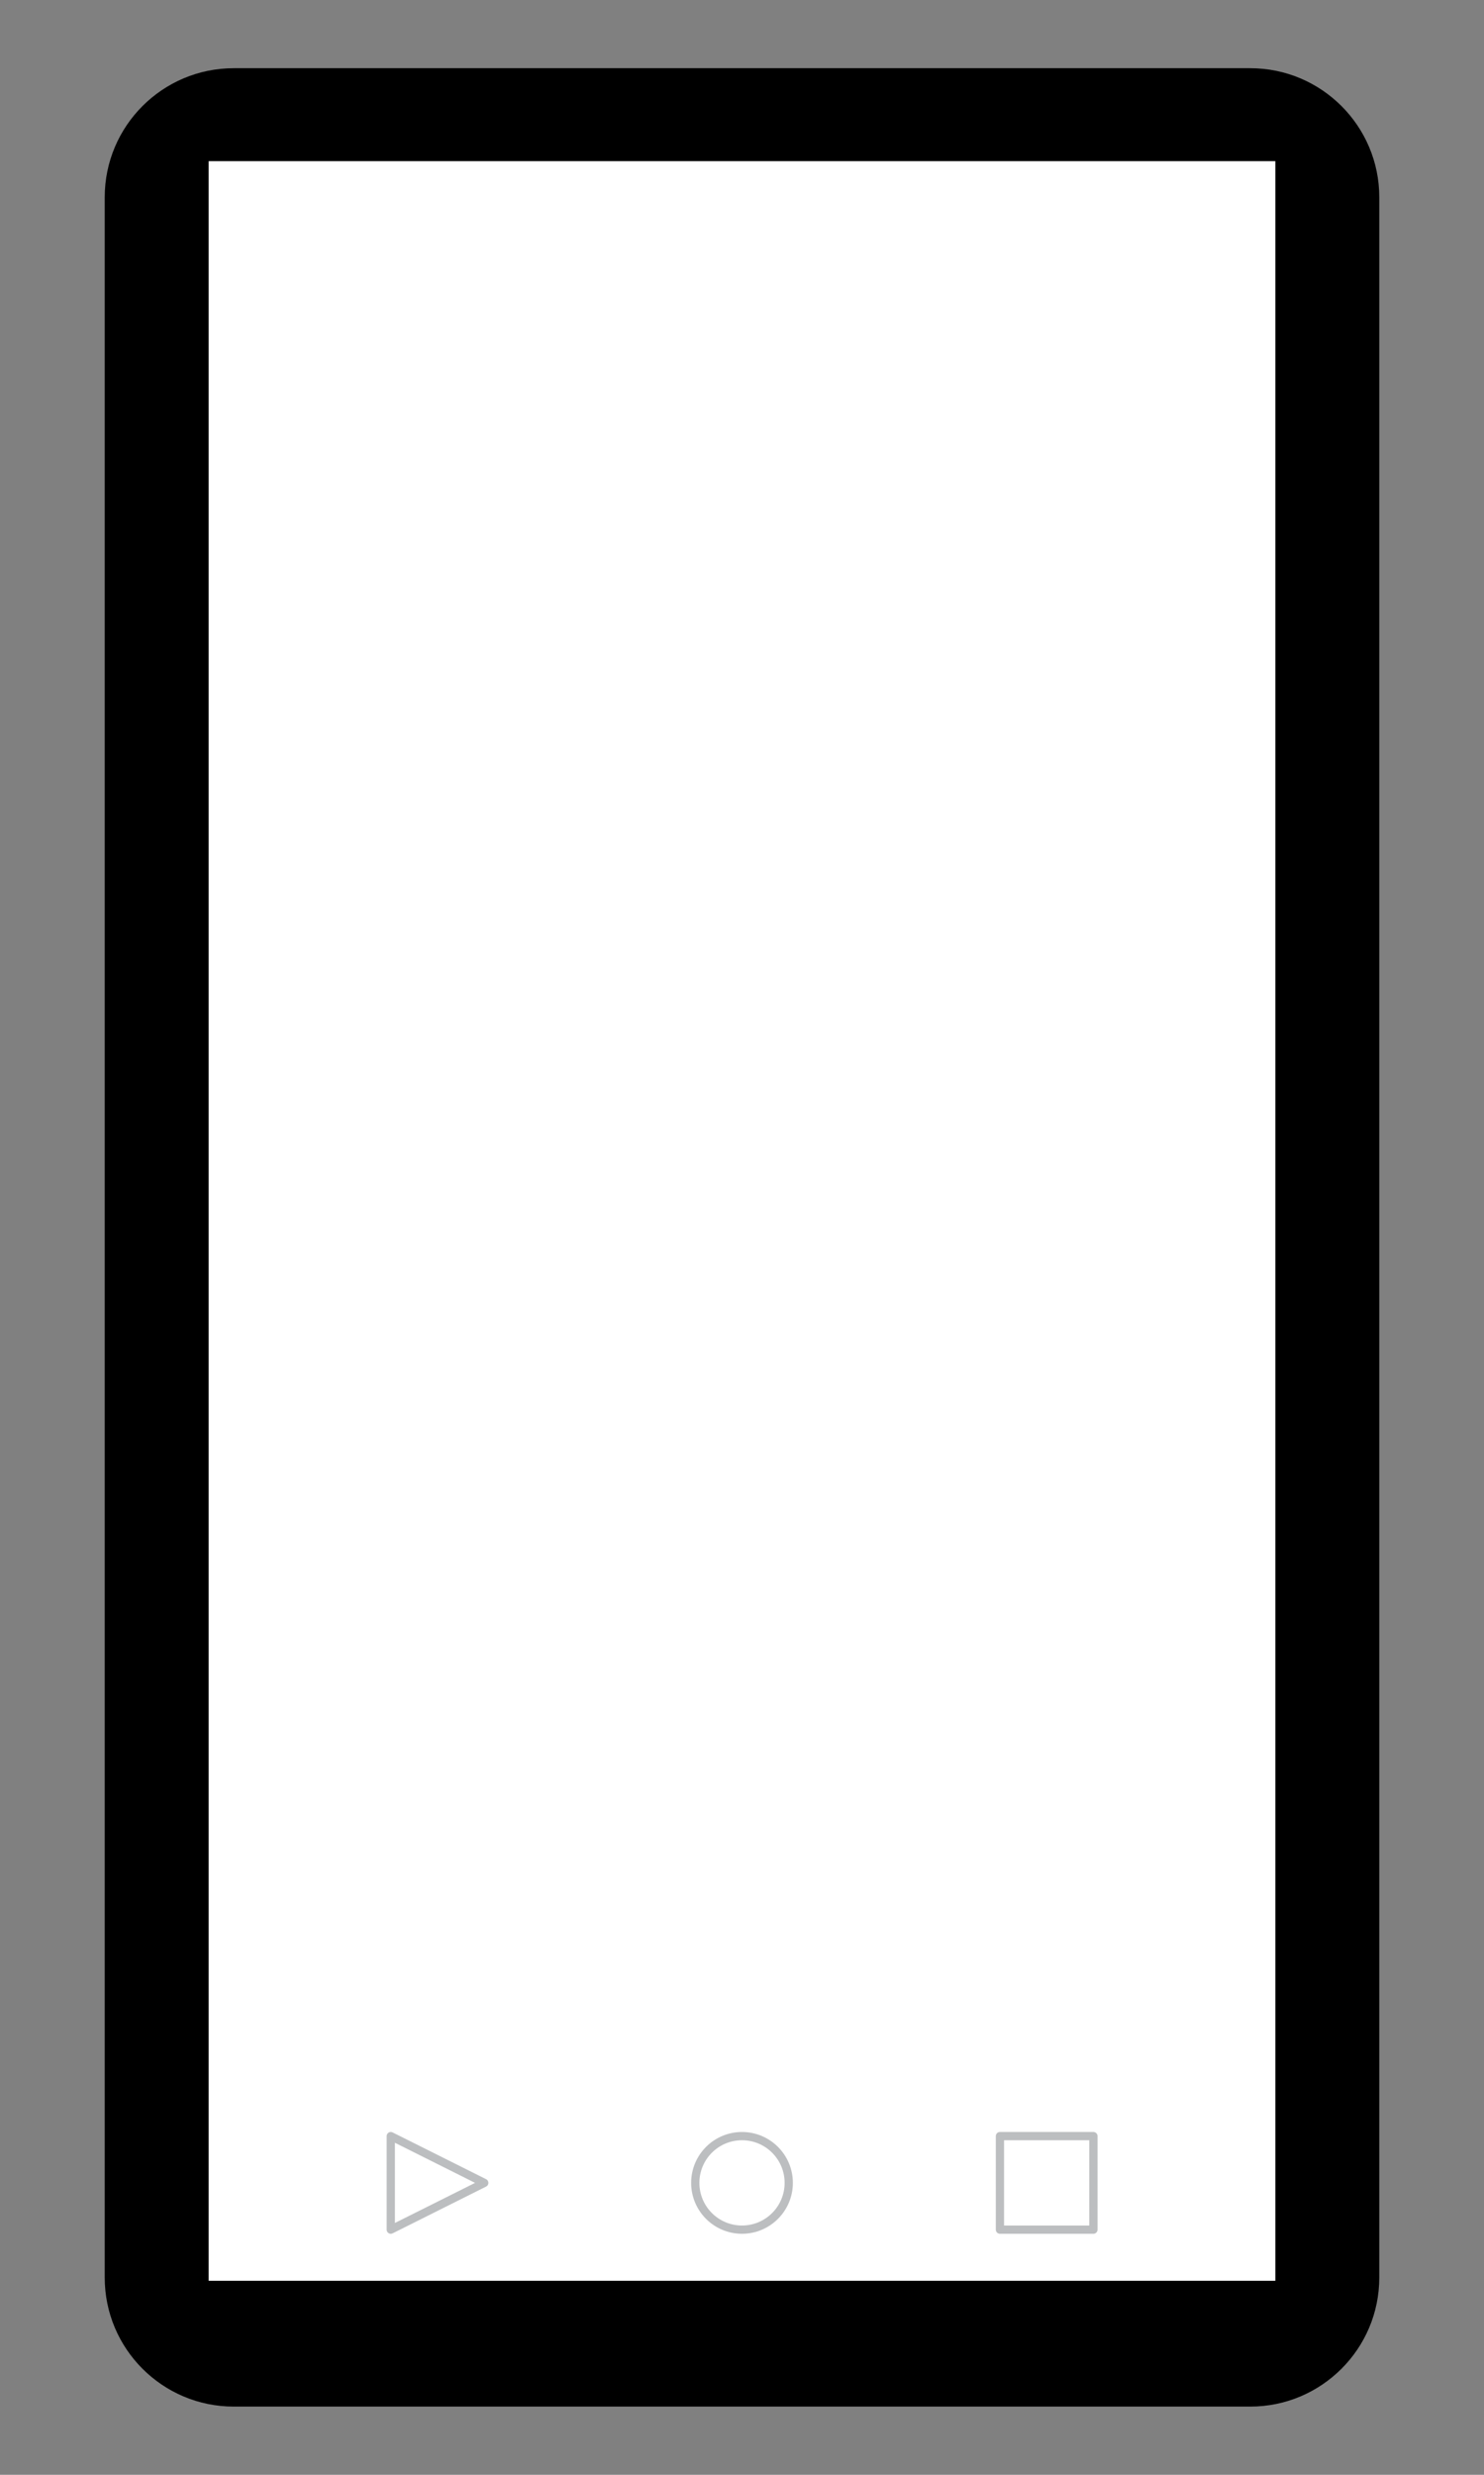 <?xml version="1.0" encoding="utf-8"?>
<!-- Generator: Adobe Illustrator 16.0.0, SVG Export Plug-In . SVG Version: 6.00 Build 0)  -->
<!DOCTYPE svg PUBLIC "-//W3C//DTD SVG 1.1//EN" "http://www.w3.org/Graphics/SVG/1.1/DTD/svg11.dtd">
<svg version="1.1" id="Calque_1" xmlns="http://www.w3.org/2000/svg" xmlns:xlink="http://www.w3.org/1999/xlink" x="0px" y="0px"
	 width="180px" height="300px" viewBox="0 0 180 300" enable-background="new 0 0 180 300" xml:space="preserve">
<rect x="0" y="0" width="180" height="300" fill="#808080" stroke="none"/>
<g>
	<path d="M151.643,8.268H28.358c-8.648,0-15.656,7.009-15.656,15.65v252.169c0,8.641,7.008,15.645,15.656,15.645h123.285
		c8.643,0,15.656-7.004,15.656-15.645V23.918C167.299,15.277,160.286,8.268,151.643,8.268z M134.834,261.594h-0.77H44.391V38.218
		v-0.775h90.443V261.594z"/>
	<g>
		<rect x="24.903" y="19.13" fill="#FFFFFF" width="130.195" height="257.757"/>
		<path d="M154.692,19.536V276.48H25.309V19.536H154.692 M155.503,18.724h-0.812H25.309h-0.812v0.812V276.48v0.812h0.812h129.383
			h0.812v-0.812V19.536V18.724L155.503,18.724z"/>
	</g>
	
		<rect x="121.285" y="258.943" fill="#FFFFFF" stroke="#BCBEC0" stroke-linecap="round" stroke-linejoin="round" stroke-miterlimit="10" width="11.339" height="11.34"/>
	<polygon fill="#FFFFFF" stroke="#BCBEC0" stroke-linecap="round" stroke-linejoin="round" stroke-miterlimit="10" points="
		47.4,270.283 58.739,264.613 47.4,258.943 	"/>
	<circle fill="#FFFFFF" stroke="#BCBEC0" stroke-miterlimit="10" cx="90" cy="264.613" r="5.669"/>
</g>
</svg>

